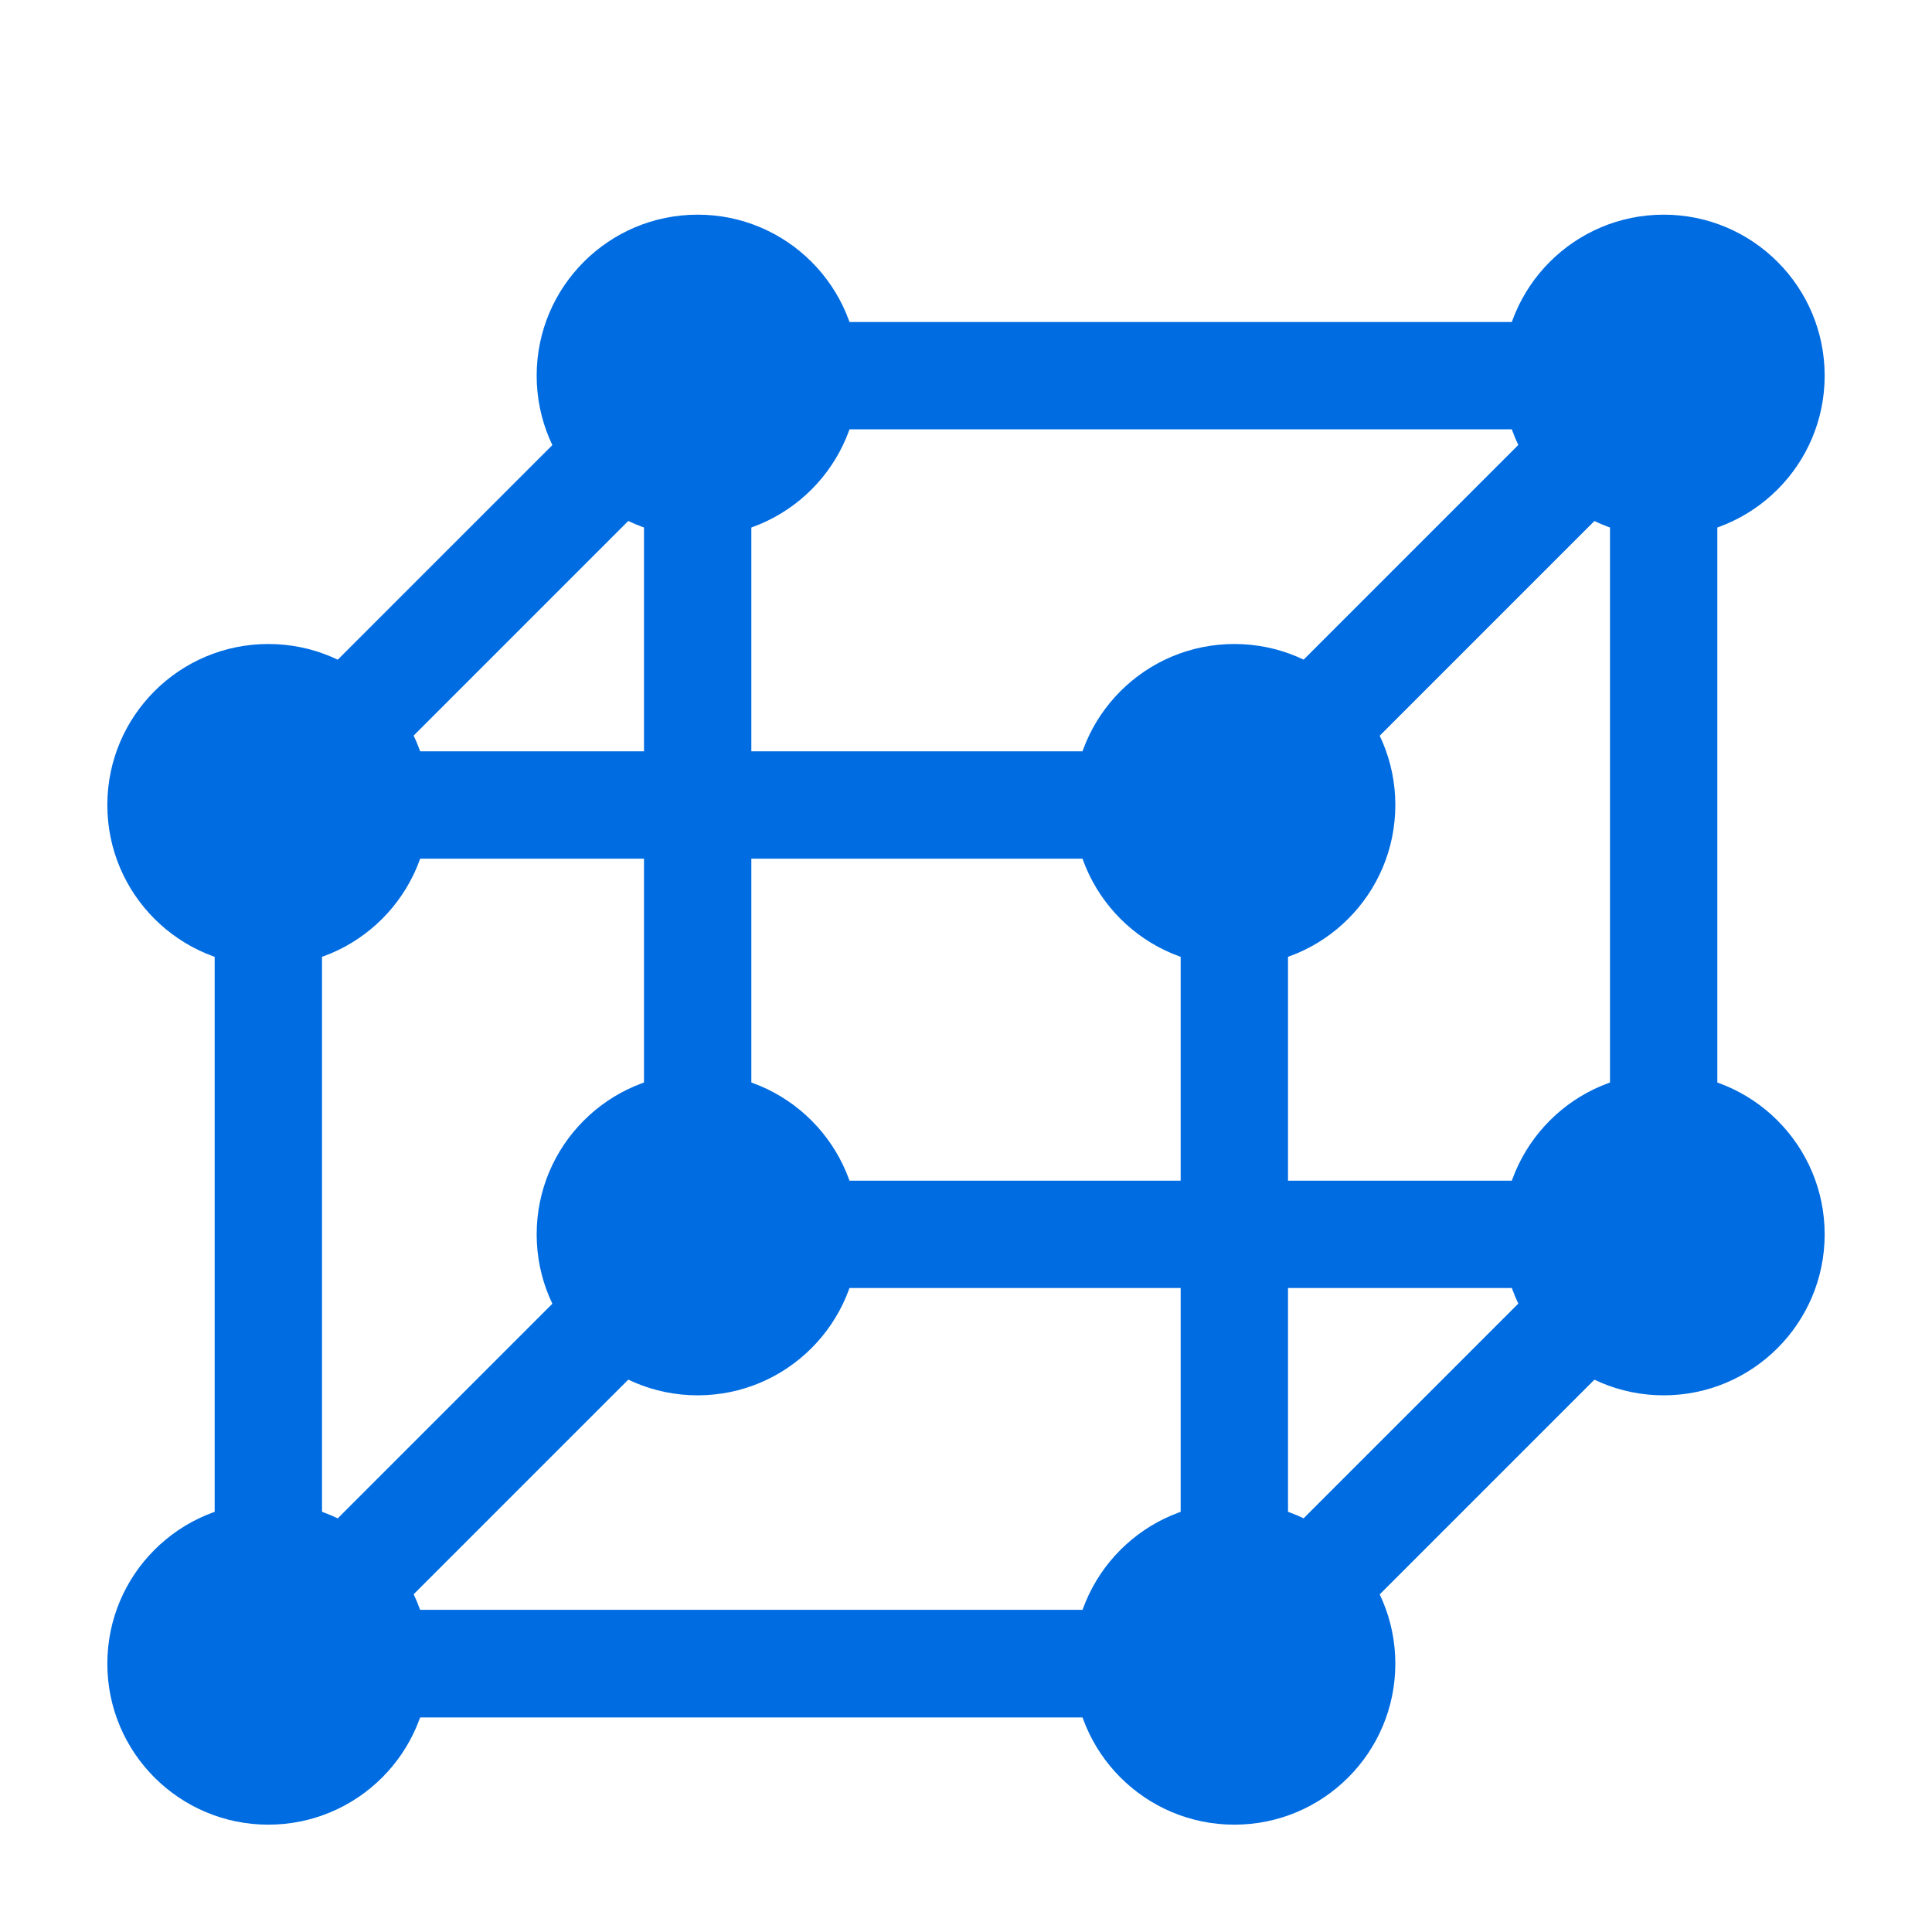 <svg width="18" height="18" viewBox="0 0 18 18" fill="none" xmlns="http://www.w3.org/2000/svg">
<path d="M2.5 7.5L6.5 3.5H15.5L11.5 7.5H2.5Z" stroke="#006CE1" stroke-linejoin="round"/>
<circle cx="6.5" cy="3.5" r="1.5" fill="#006CE1"/>
<circle cx="11.5" cy="15.5" r="1.5" fill="#006CE1"/>
<circle cx="2.5" cy="15.5" r="1.5" fill="#006CE1"/>
<path d="M8 11.5C8 12.328 7.328 13 6.5 13C5.672 13 5 12.328 5 11.5C5 10.672 5.672 10 6.5 10C7.328 10 8 10.672 8 11.5Z" fill="#006CE1"/>
<path d="M2.5 7.5V15.5H11.5M11.5 15.5V7.5L15.5 3.5V11.5L11.5 15.5Z" stroke="#006CE1" stroke-linejoin="round"/>
<path d="M6.5 11.5L2.5 15.5H11.5L15.5 11.5H6.5Z" stroke="#006CE1" stroke-linejoin="round"/>
<path d="M6.5 3.5V12" stroke="#006CE1"/>
<circle cx="2.5" cy="7.5" r="1.5" fill="#006CE1"/>
<circle cx="11.5" cy="7.5" r="1.5" fill="#006CE1"/>
<circle cx="15.5" cy="3.5" r="1.5" fill="#006CE1"/>
<path d="M17 11.5C17 12.328 16.328 13 15.5 13C14.672 13 14 12.328 14 11.5C14 10.672 14.672 10 15.5 10C16.328 10 17 10.672 17 11.5Z" fill="#006CE1"/>
</svg>
